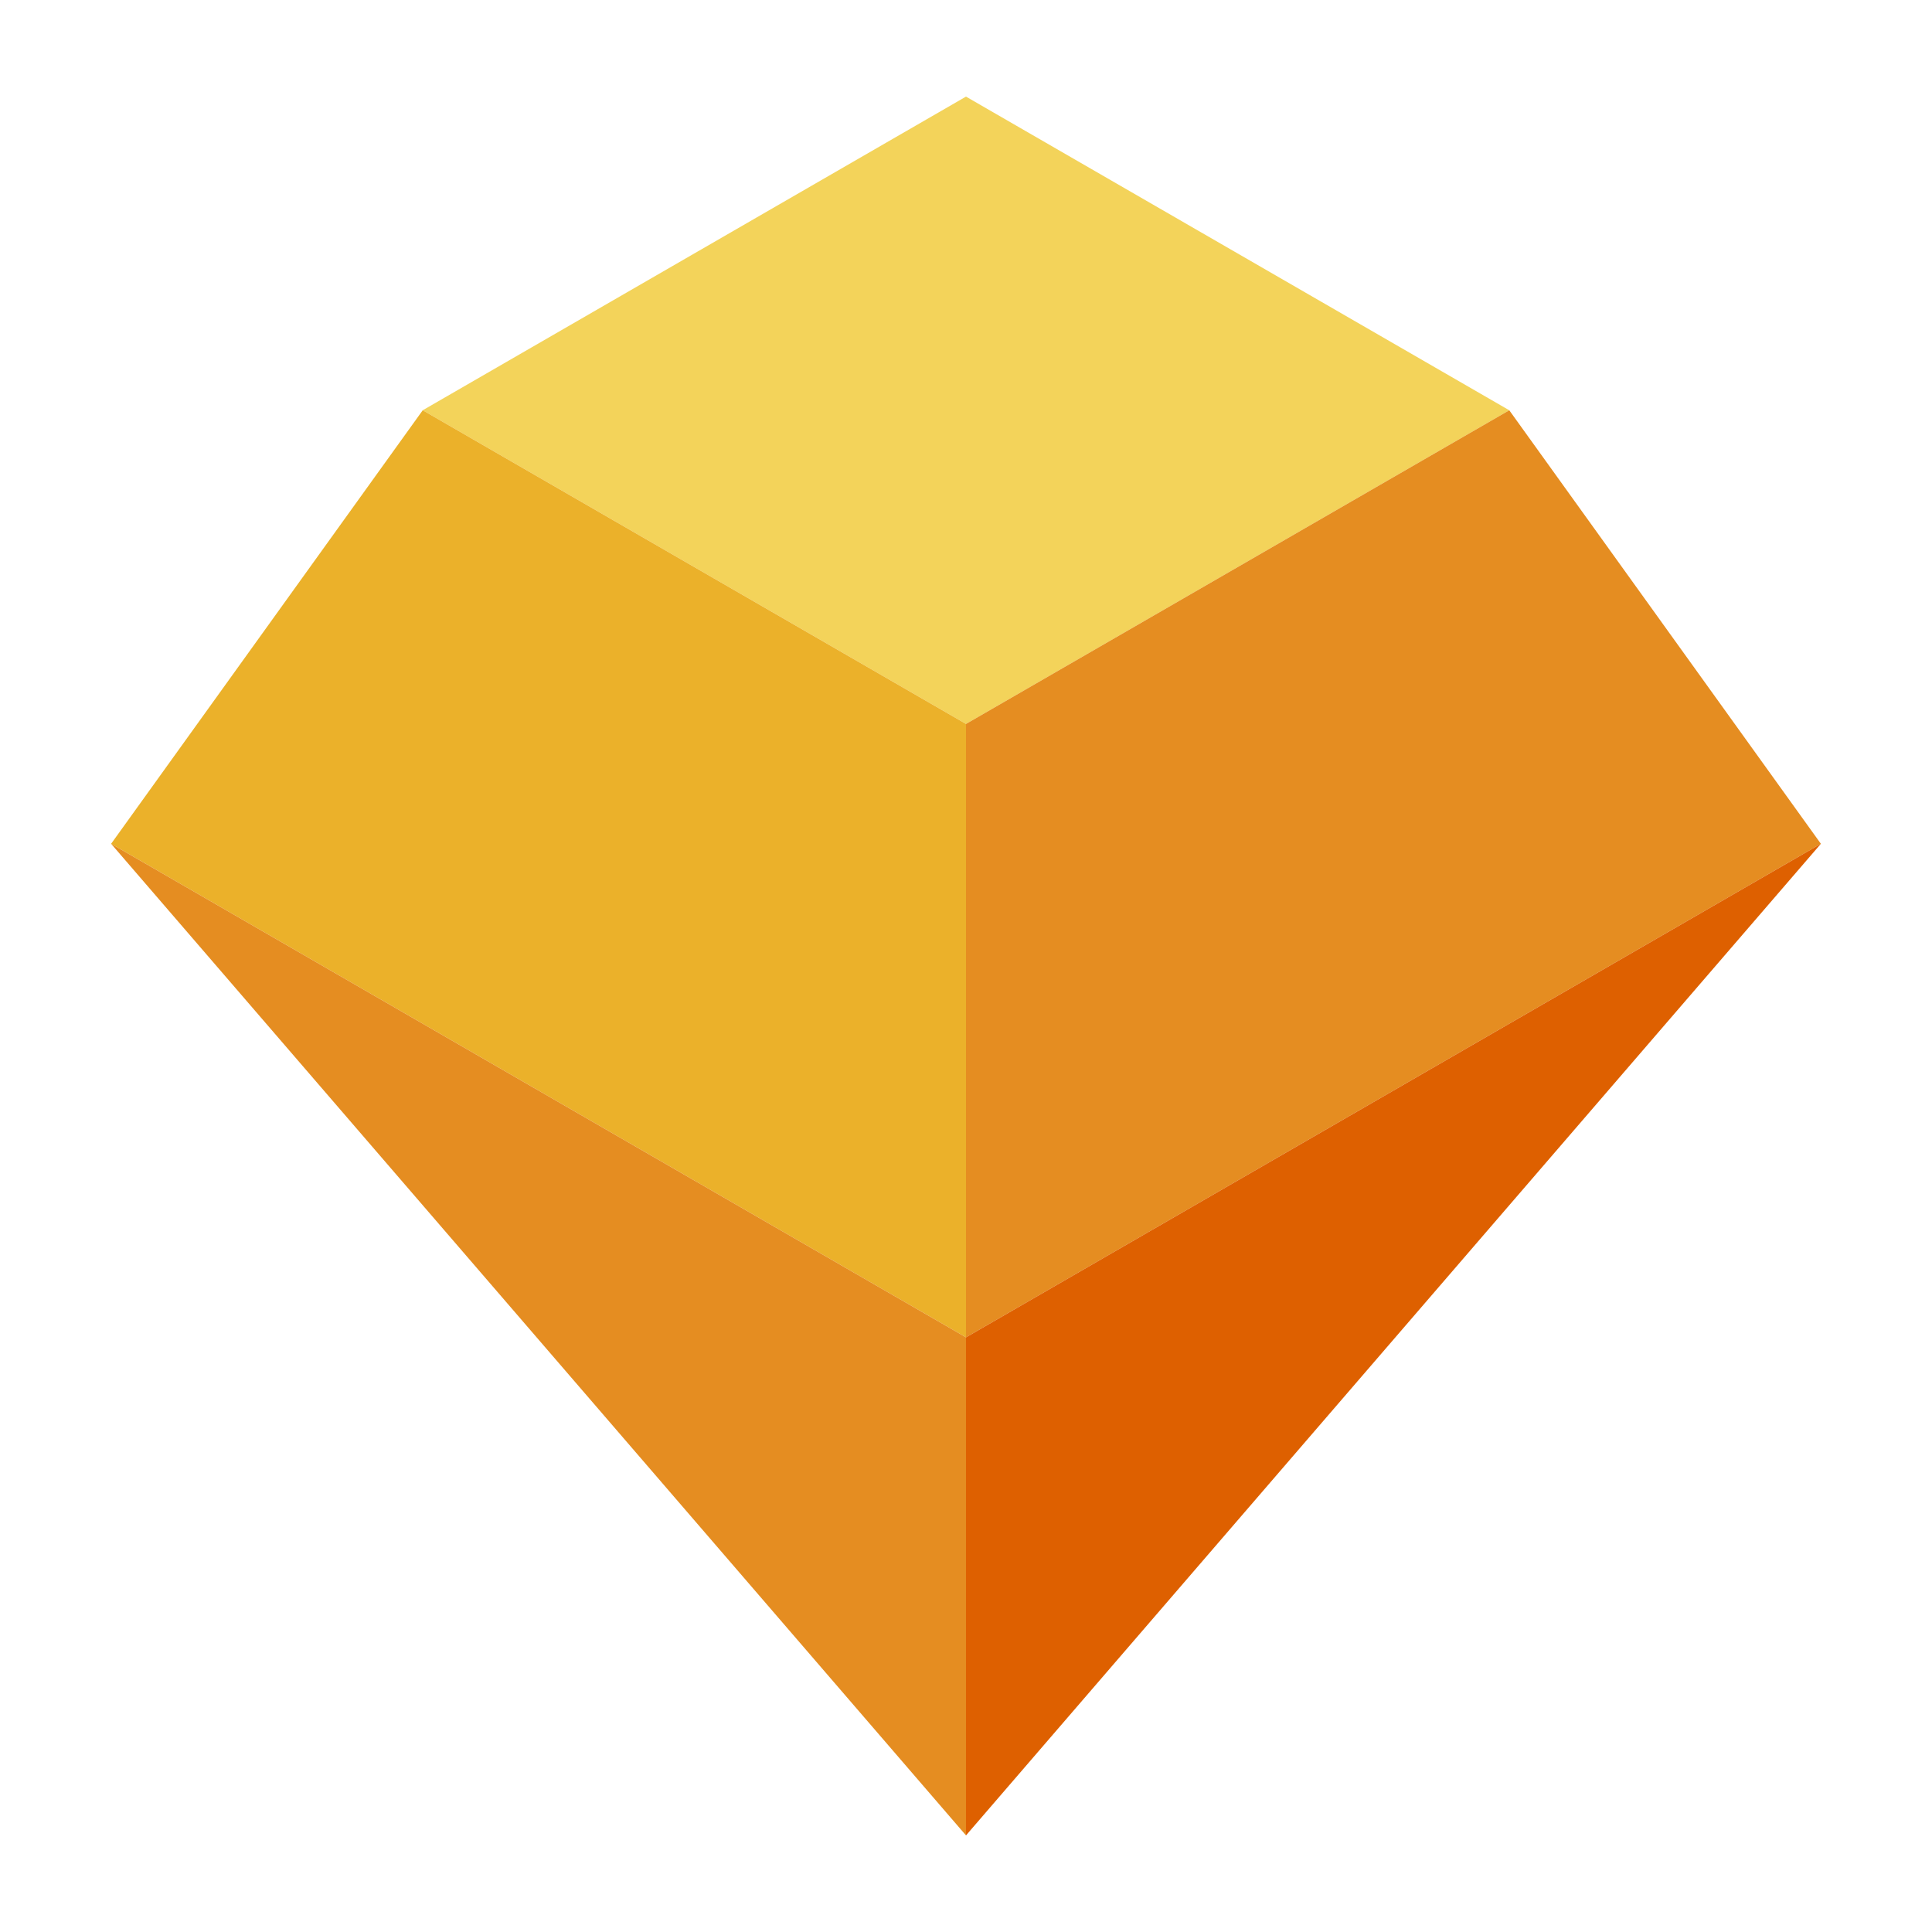 <svg id="Layer_1" enable-background="new 0 0 500 500" viewBox="0 0 500 500" xmlns="http://www.w3.org/2000/svg"><g><path d="m250 187.352-140.602-81.176 140.597-81.176 140.604 81.178z" fill="#f3d35a"/><path d="m250 187.352.001 158.752 221.242-127.734-80.644-112.192z" fill="#e58d21"/><path d="m250 187.352-.001 158.752-221.242-127.734 80.644-112.192z" fill="#ebb12a"/><path d="m471.243 218.37-221.243 256.63-.001-128.896z" fill="#de6000"/><path d="m28.757 218.37 221.243 256.63.001-128.896z" fill="#e58d21"/></g></svg>